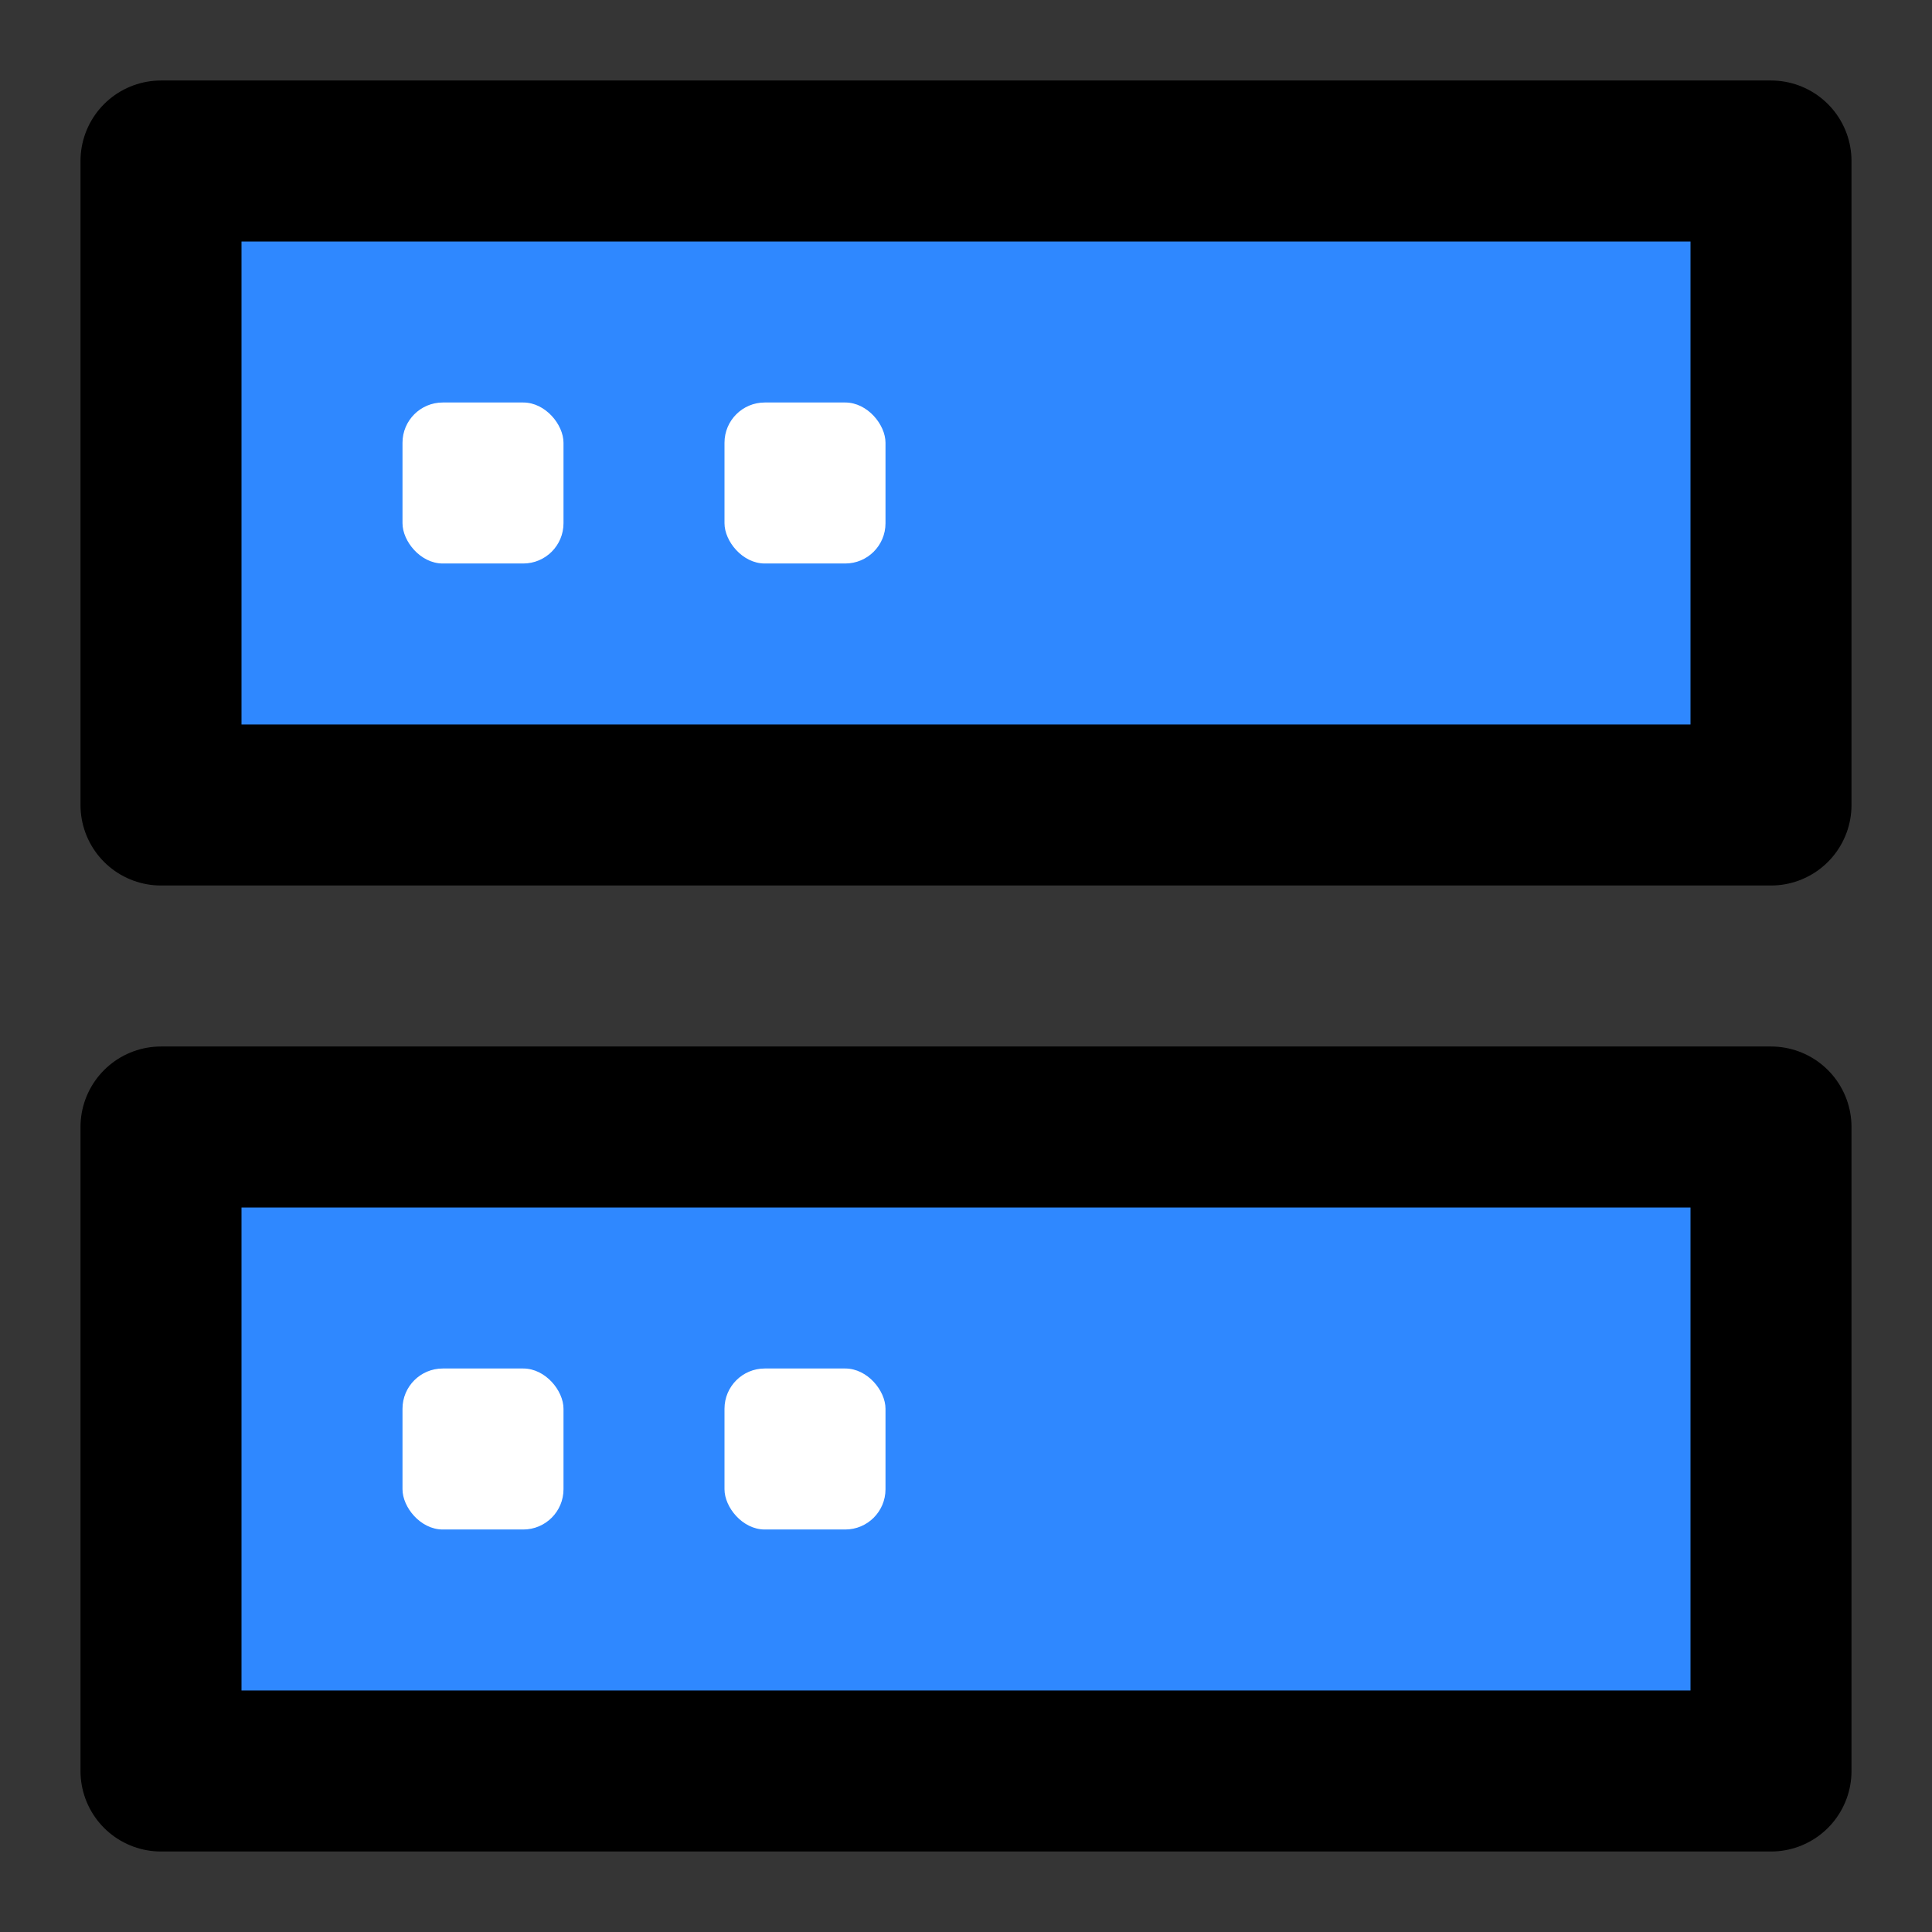 <?xml version="1.0" encoding="UTF-8"?>
<svg width="48px" height="48px" viewBox="0 0 48 48" version="1.1" xmlns="http://www.w3.org/2000/svg" xmlns:xlink="http://www.w3.org/1999/xlink">
    <rect x="0" y="0" width="48" height="48" fill="#333333" stroke="none"/>
    <!-- Generator: Sketch 55.2 (78181) - https://sketchapp.com -->
    <title>server</title>
    <desc>Created with Sketch.</desc>
    <g id="server" stroke="none" stroke-width="1" fill="none" fill-rule="evenodd">
        <g id="编组">
            <rect id="矩形" fill-opacity="0.01" fill="#FFFFFF" x="0" y="0" width="48" height="48"></rect>
            <rect id="Rectangle" stroke="#000000" stroke-width="4" fill="#2F88FF" fill-rule="nonzero" stroke-linejoin="round" x="4" y="4" width="40" height="16"></rect>
            <rect id="Rectangle-Copy" stroke="#000000" stroke-width="4" fill="#2F88FF" fill-rule="nonzero" stroke-linejoin="round" x="4" y="28" width="40" height="16"></rect>
            <rect id="Rectangle-54-Copy-3" fill="#FFFFFF" x="10" y="10" width="4" height="4" rx="1"></rect>
            <rect id="Rectangle-54-Copy-5" fill="#FFFFFF" x="10" y="34" width="4" height="4" rx="1"></rect>
            <rect id="Rectangle-54-Copy-4" fill="#FFFFFF" x="18" y="10" width="4" height="4" rx="1"></rect>
            <rect id="Rectangle-54-Copy-6" fill="#FFFFFF" x="18" y="34" width="4" height="4" rx="1"></rect>
        </g>
    </g>
</svg>